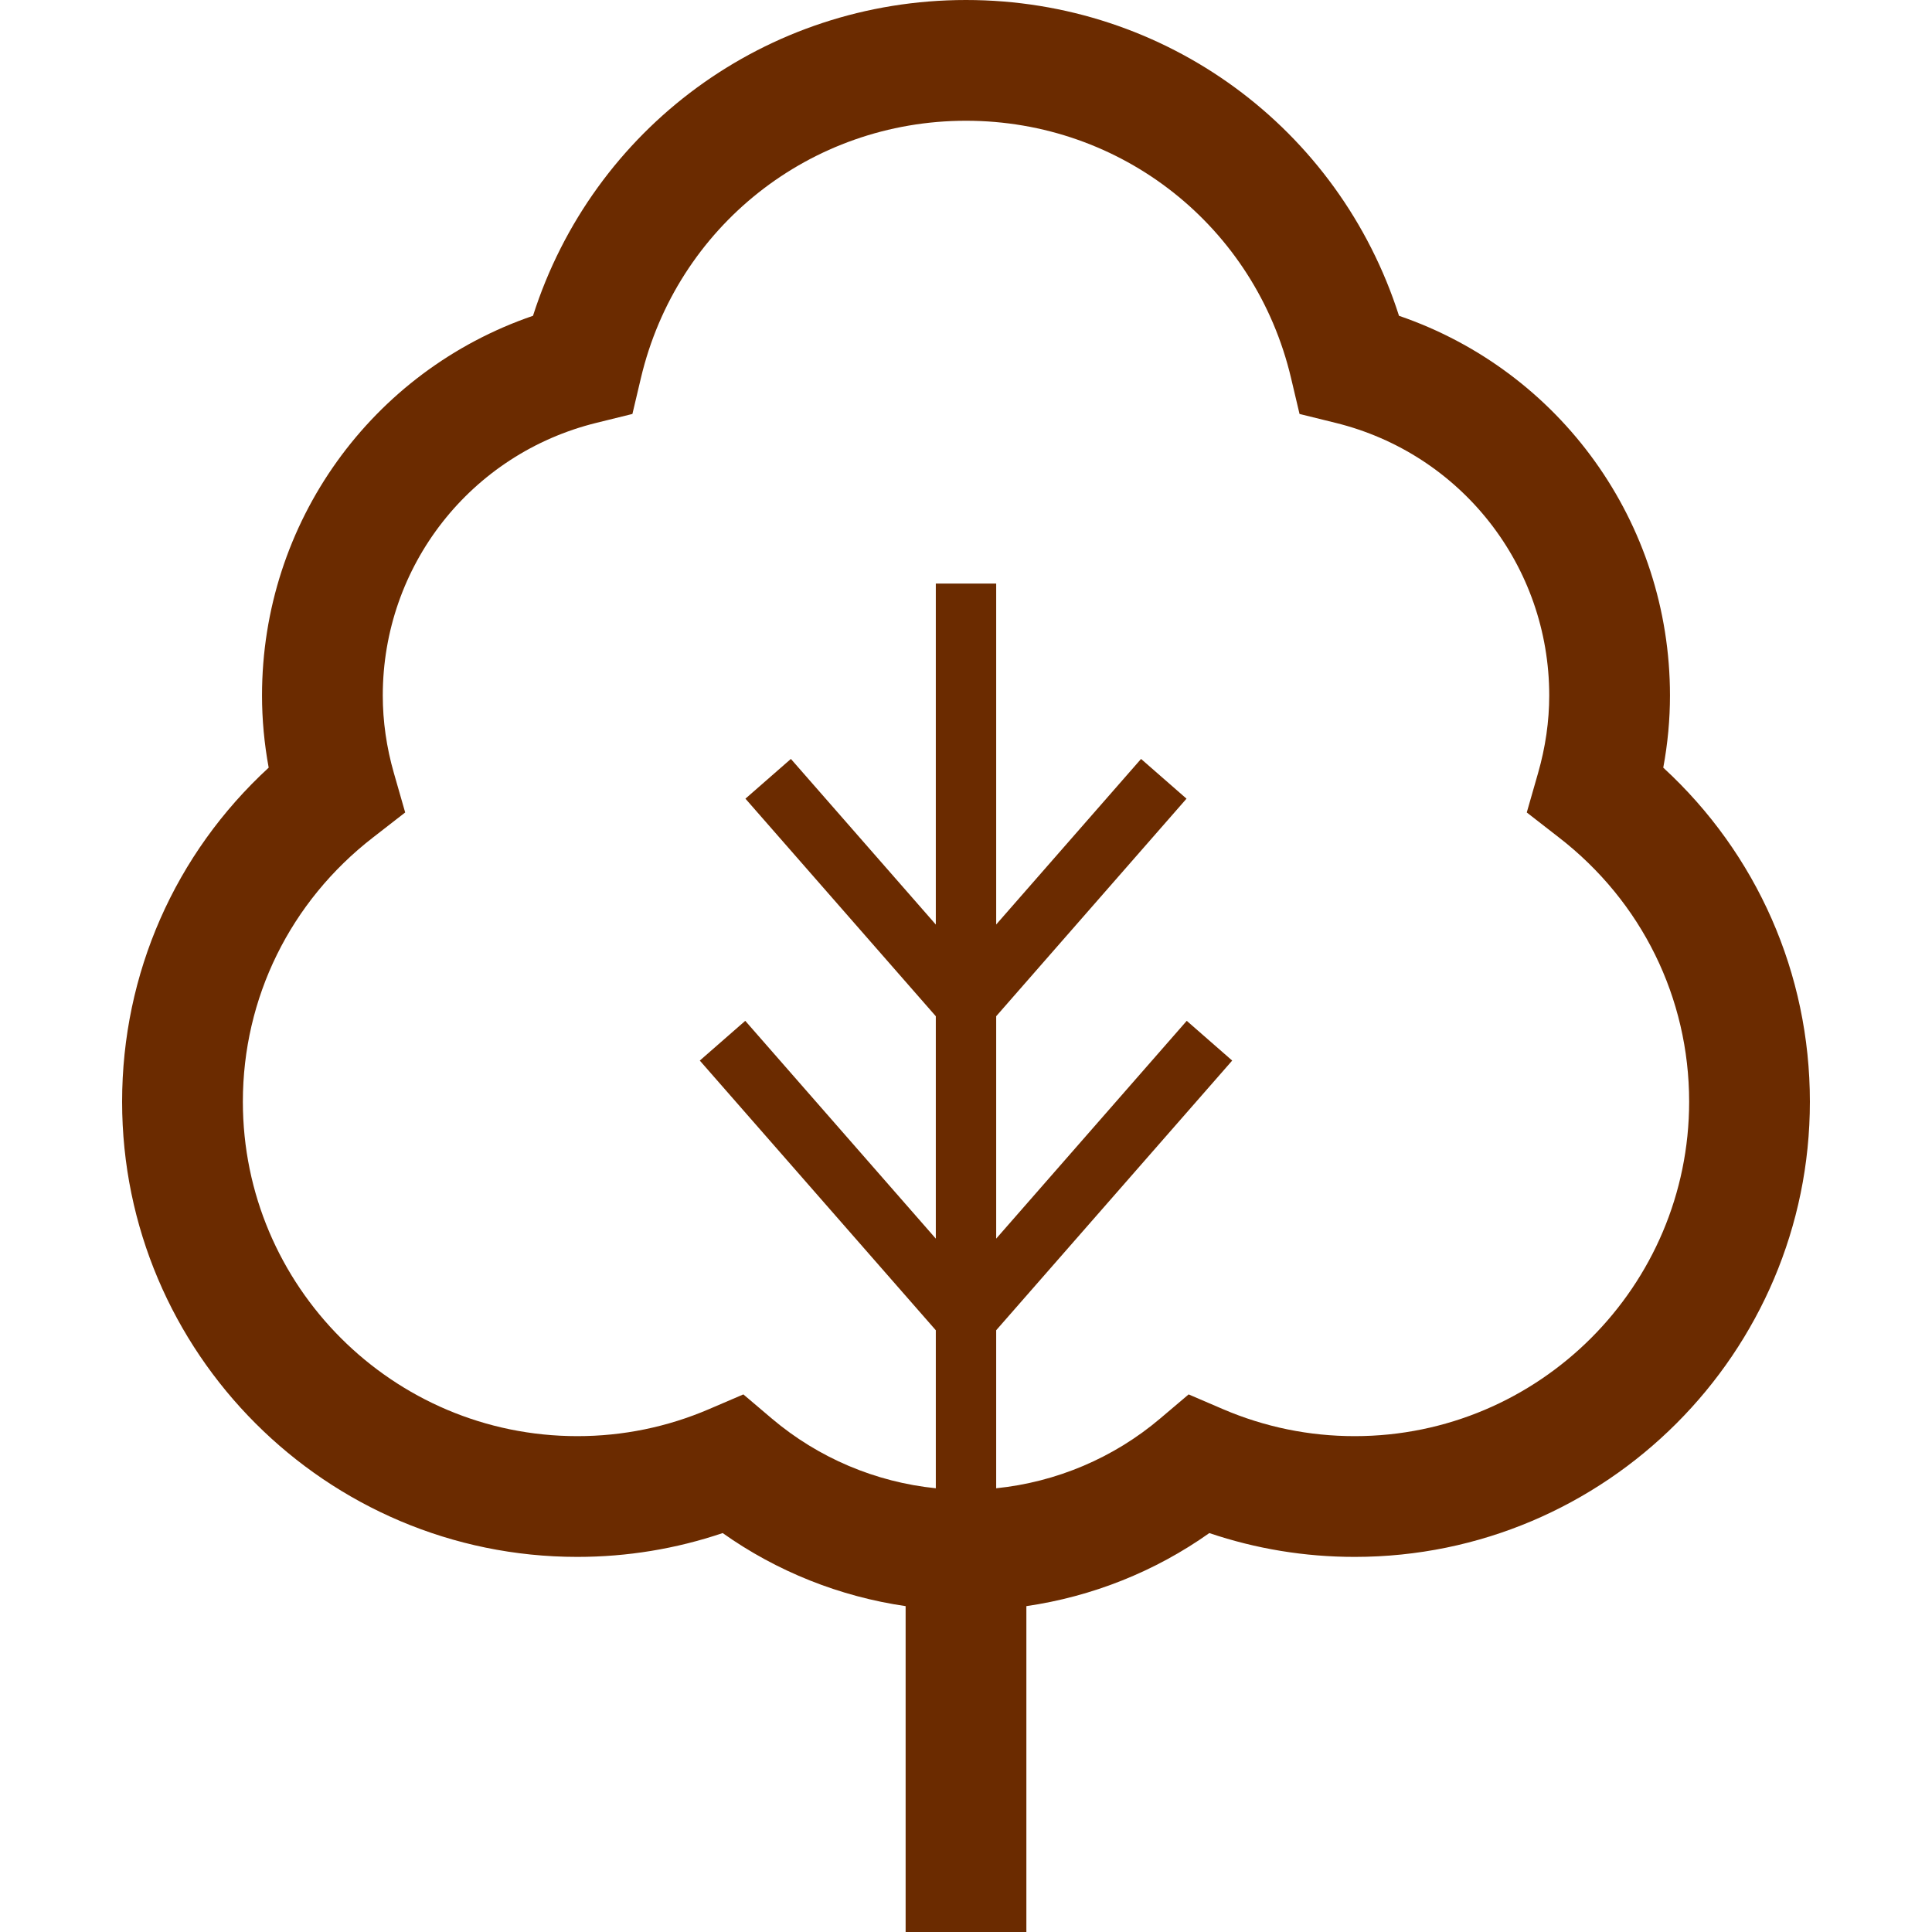 <?xml version="1.0" encoding="utf-8"?>

<!DOCTYPE svg PUBLIC "-//W3C//DTD SVG 1.1//EN" "http://www.w3.org/Graphics/SVG/1.1/DTD/svg11.dtd">
<!-- Uploaded to: SVG Repo, www.svgrepo.com, Generator: SVG Repo Mixer Tools -->
<svg version="1.1" id="_x32_" xmlns="http://www.w3.org/2000/svg" xmlns:xlink="http://www.w3.org/1999/xlink" 
	 width="800px" height="800px" viewBox="0 0 512 512"  xml:space="preserve">
<style type="text/css">
<![CDATA[
	.st0{fill:#6B2B00;}
]]>
</style>
<g>
	<path class="st0" d="M440.781,203.438c1.188-6.375,1.781-12.781,1.781-19.125c0-45.875-29.094-85.984-71.813-100.625
		C354.859,33.969,308.953,0,256,0s-98.875,33.969-114.75,83.688c-42.734,14.625-71.813,54.75-71.813,100.625
		c0,6.344,0.594,12.75,1.766,19.125c-24.813,22.813-38.844,54.547-38.844,88.531c0,66.516,54.109,120.625,120.625,120.625
		c13.219,0,26.125-2.125,38.531-6.313c14.422,10.219,31.078,16.828,48.484,19.359V512h8h16h8v-86.359
		c17.406-2.531,34.063-9.141,48.484-19.359c12.391,4.188,25.313,6.313,38.531,6.313c66.516,0,120.625-54.109,120.625-120.625
		C479.641,257.984,465.594,226.25,440.781,203.438z M359.016,380.594c-12.094,0-23.828-2.406-34.922-7.156L315,369.531l-7.563,6.406
		c-12.313,10.438-27.516,16.844-43.438,18.469v-41.875l62.547-71.469L314.5,270.531L264,328.25v-58.938l50.438-57.656
		l-12.047-10.531L264,245v-90.344h-16v90.359l-38.406-43.891l-12.047,10.531L248,269.313v58.938l-50.5-57.719l-12.047,10.531
		L248,352.531v41.875c-15.938-1.625-31.125-8.031-43.453-18.469L197,369.531l-9.109,3.906c-11.078,4.75-22.828,7.156-34.906,7.156
		c-48.875,0-88.625-39.75-88.625-88.625c0-27.516,12.563-53.031,34.453-70l8.563-6.656l-2.984-10.406
		c-1.969-6.844-2.953-13.781-2.953-20.594c0-34.344,23.297-64.063,56.656-72.266l9.5-2.344l2.25-9.516
		C179.344,60.031,214.766,32,256,32s76.656,28.031,86.141,68.188l2.25,9.516l9.5,2.344c33.359,8.203,56.672,37.922,56.672,72.266
		c0,6.813-1,13.75-2.969,20.594l-2.984,10.406l8.563,6.656c21.906,16.969,34.469,42.484,34.469,70
		C447.641,340.844,407.875,380.594,359.016,380.594z"/>
</g>
</svg>